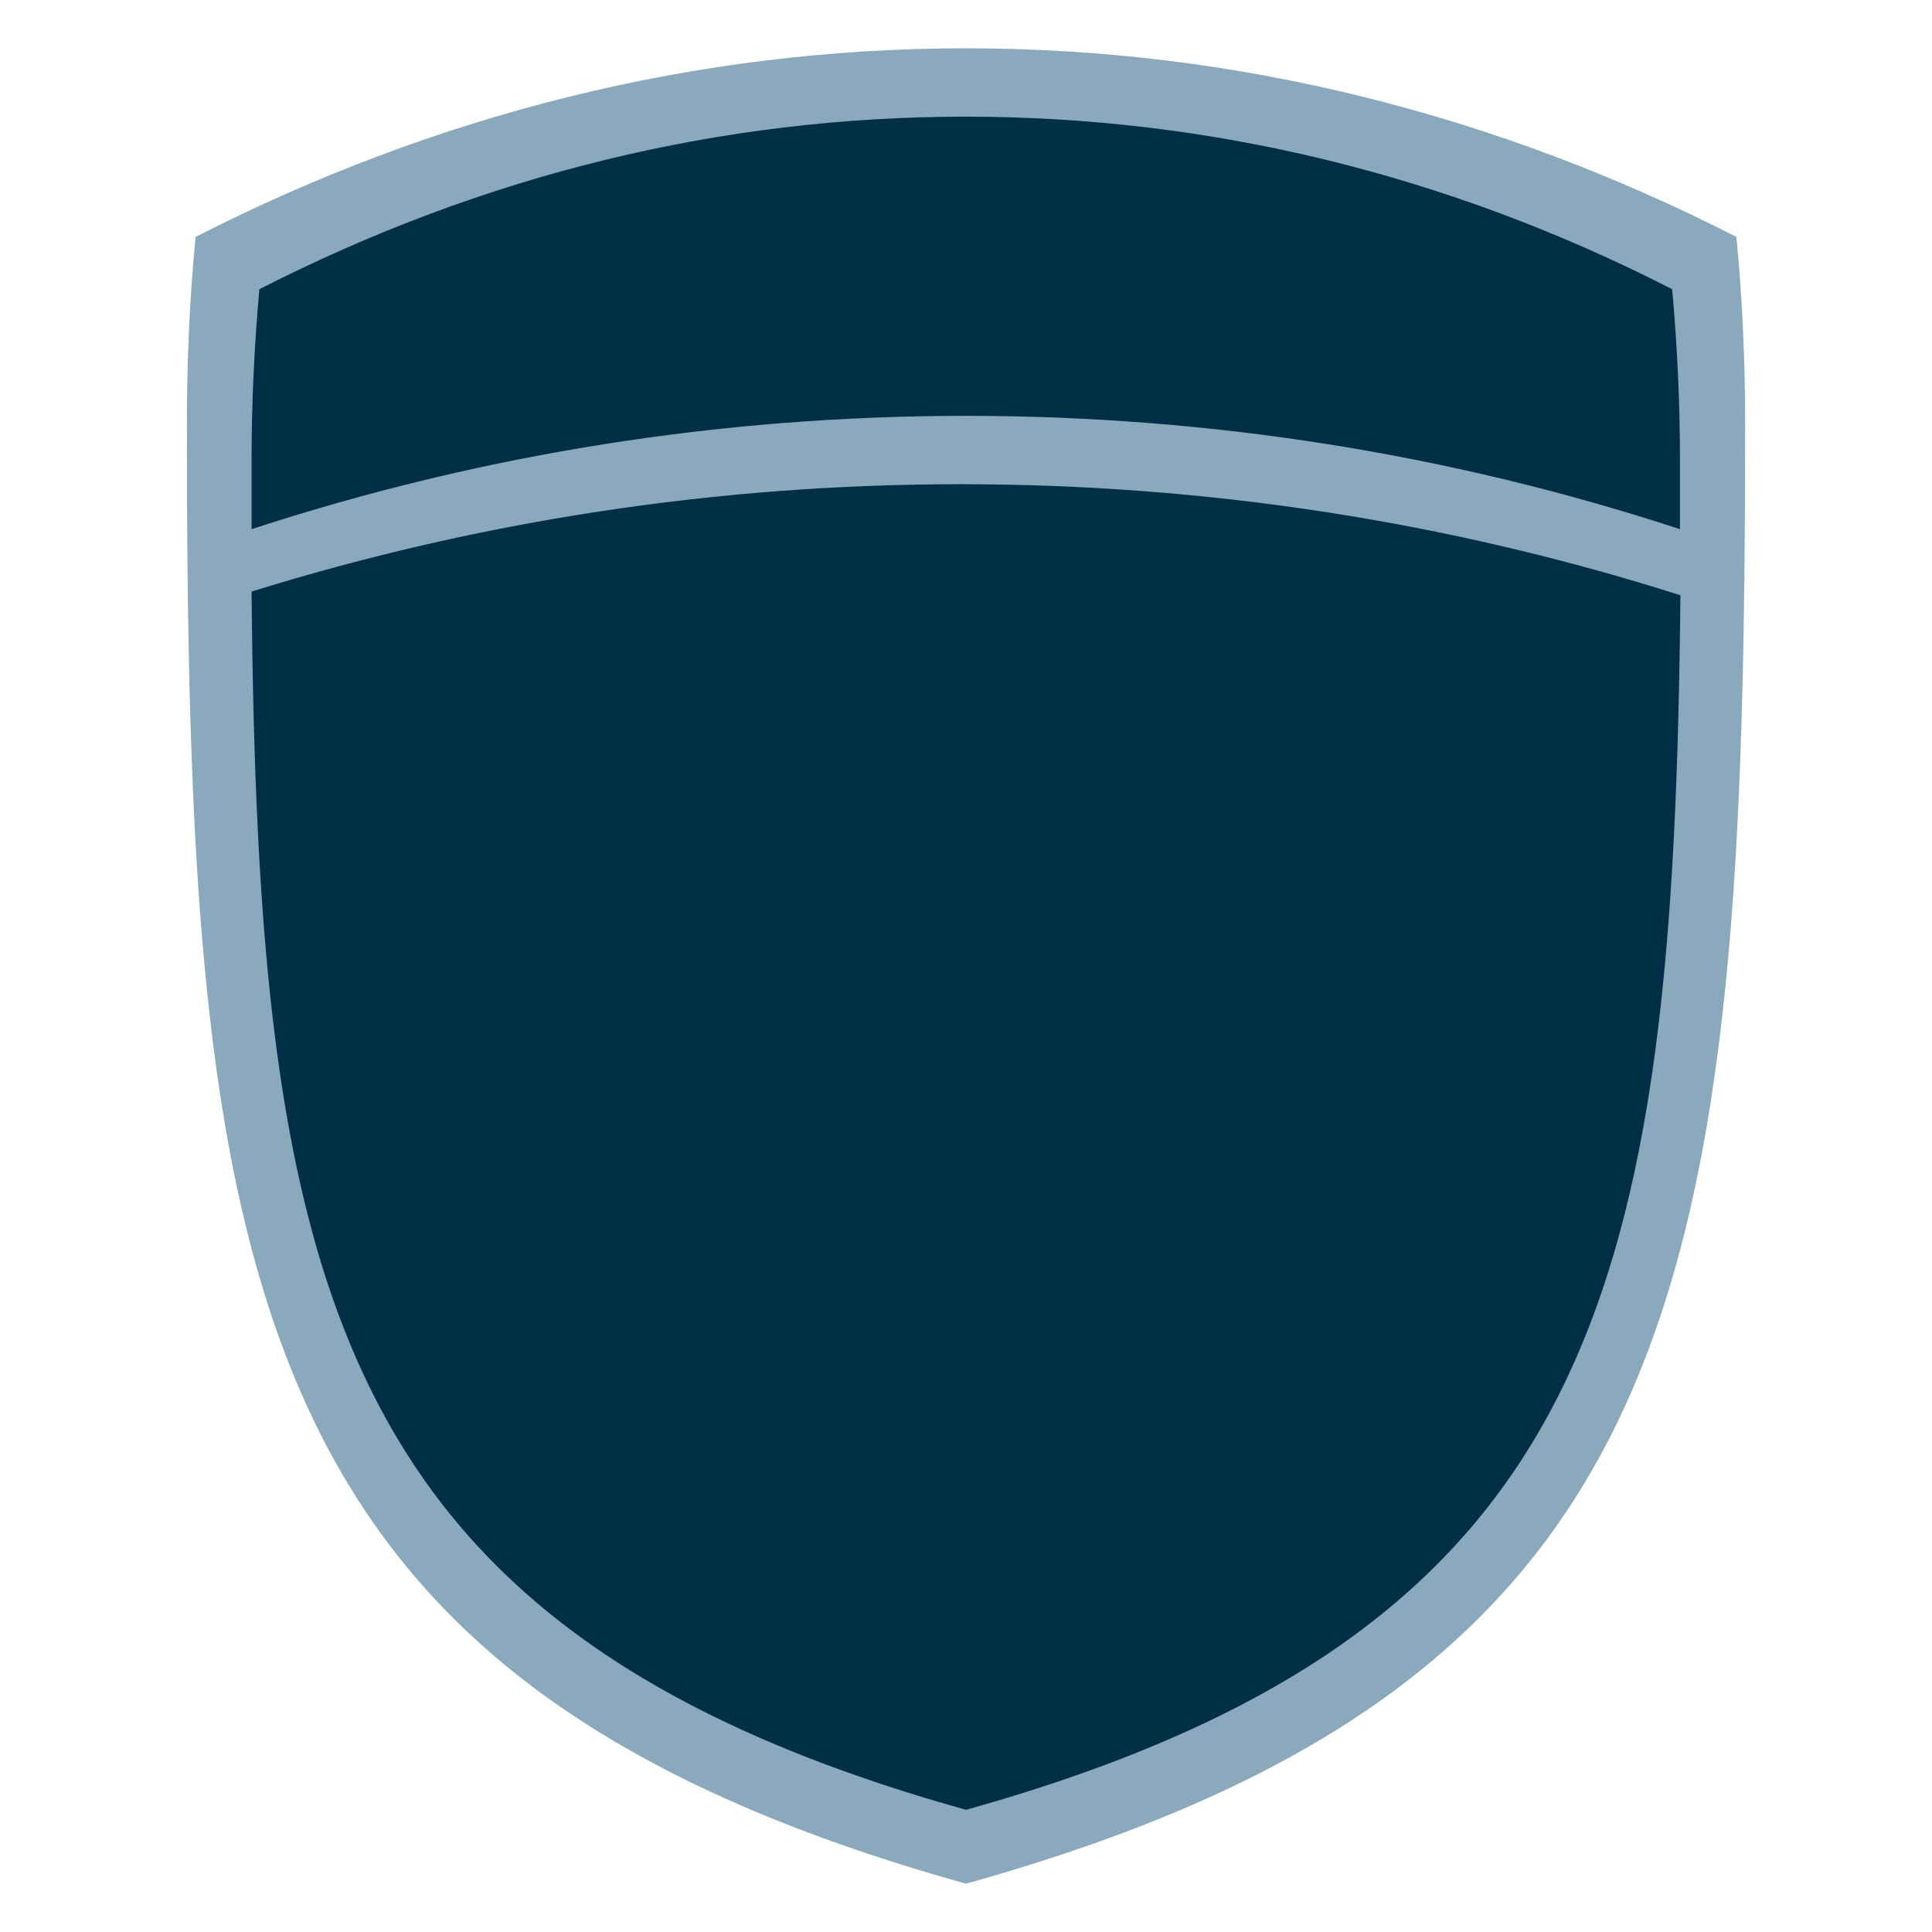 <svg xmlns="http://www.w3.org/2000/svg" xmlns:xlink="http://www.w3.org/1999/xlink" viewBox="0 0 400 400" width="400" height="400">
  <svg xmlns="http://www.w3.org/2000/svg" xmlns:xlink="http://www.w3.org/1999/xlink" viewBox="0 0 400 400" width="380" height="380" x="10" y="10" selection="true">
<path fill="#8BA9BC" d="M200,400C41.7,355.8,30.2,268.9,30.2,81.9c0-13.8,0.6-27.4,1.9-40.8C84,14.6,140.7,0,200,0s116,14.6,167.9,41.1  c1.3,13.4,1.9,27,1.9,40.8C369.8,268.9,358.3,355.8,200,400z"/>
	<path fill="#002F46" d="M43.5,105.9c49.2-16.2,101.9-25,156.5-25c54.7,0,107.3,8.8,156.5,25c0-5.4,0-10.8,0-16.4   c0-12.7-0.6-25.3-1.8-37.6C307,27.5,254.7,14,200,14S93.1,27.5,45.2,51.9c-1.2,12.3-1.8,24.9-1.8,37.6   C43.5,95.1,43.5,100.6,43.5,105.9"/>
	<path fill="#8BA9BC" d="M357.4,107.1l-1.1-0.4c-50.3-16.6-102.8-25-156.2-25c-53.4,0-106,8.4-156.3,25l-0.3-0.8l-0.8,0   c0-5.4,0-10.8,0-16.4c0-12.6,0.6-25.3,1.8-37.7l0-0.5l0.4-0.2c49.3-25.2,101.5-38,155.2-38s105.8,12.8,155.2,38l0.4,0.2l0,0.5   c1.2,12.4,1.8,25.1,1.8,37.7c0,5.6,0,11,0,16.4L357.4,107.1z M200,80.1c53.2,0,105.6,8.3,155.6,24.7c0-5,0-10.1,0-15.2   c0-12.4-0.6-24.8-1.7-37.1c-48.9-25-100.7-37.6-154-37.6S95,27.5,46,52.5c-1.1,12.2-1.7,24.7-1.7,37.1c0,5.2,0,10.2,0,15.2   C94.4,88.4,146.8,80.1,200,80.1z"/>
	<path fill="#002F46" d="M198.8,94.2c-54.1,0-106.3,8.3-155.3,23.6l0,0l0,0c0,0-0.1,0-0.1,0h0.1c1.4,154.4,18.2,228.4,156.6,267   c138.1-38.6,155.1-112.4,156.5-266.3C306.8,102.7,253.8,94.2,198.8,94.2z"/>
	<path fill="#8BA9BC" d="M200,385.7l-0.2-0.1C60.2,346.7,44,270.7,42.6,118.7h-4.5l5-1.7c50.3-15.8,102.6-23.7,155.7-23.7   c53.9,0,107.1,8.2,158,24.4l0.6,0.2l0,0.6c-1.4,152.1-17.4,228-157.2,267.1L200,385.7z M44.3,118.4   C45.7,269.7,61.7,345.2,200,383.9c138.3-38.7,154.2-114,155.7-264.7C305.1,103.1,252.3,95,198.8,95C146.1,95,94.1,102.9,44.3,118.4   z"/>
</svg>
</svg>
